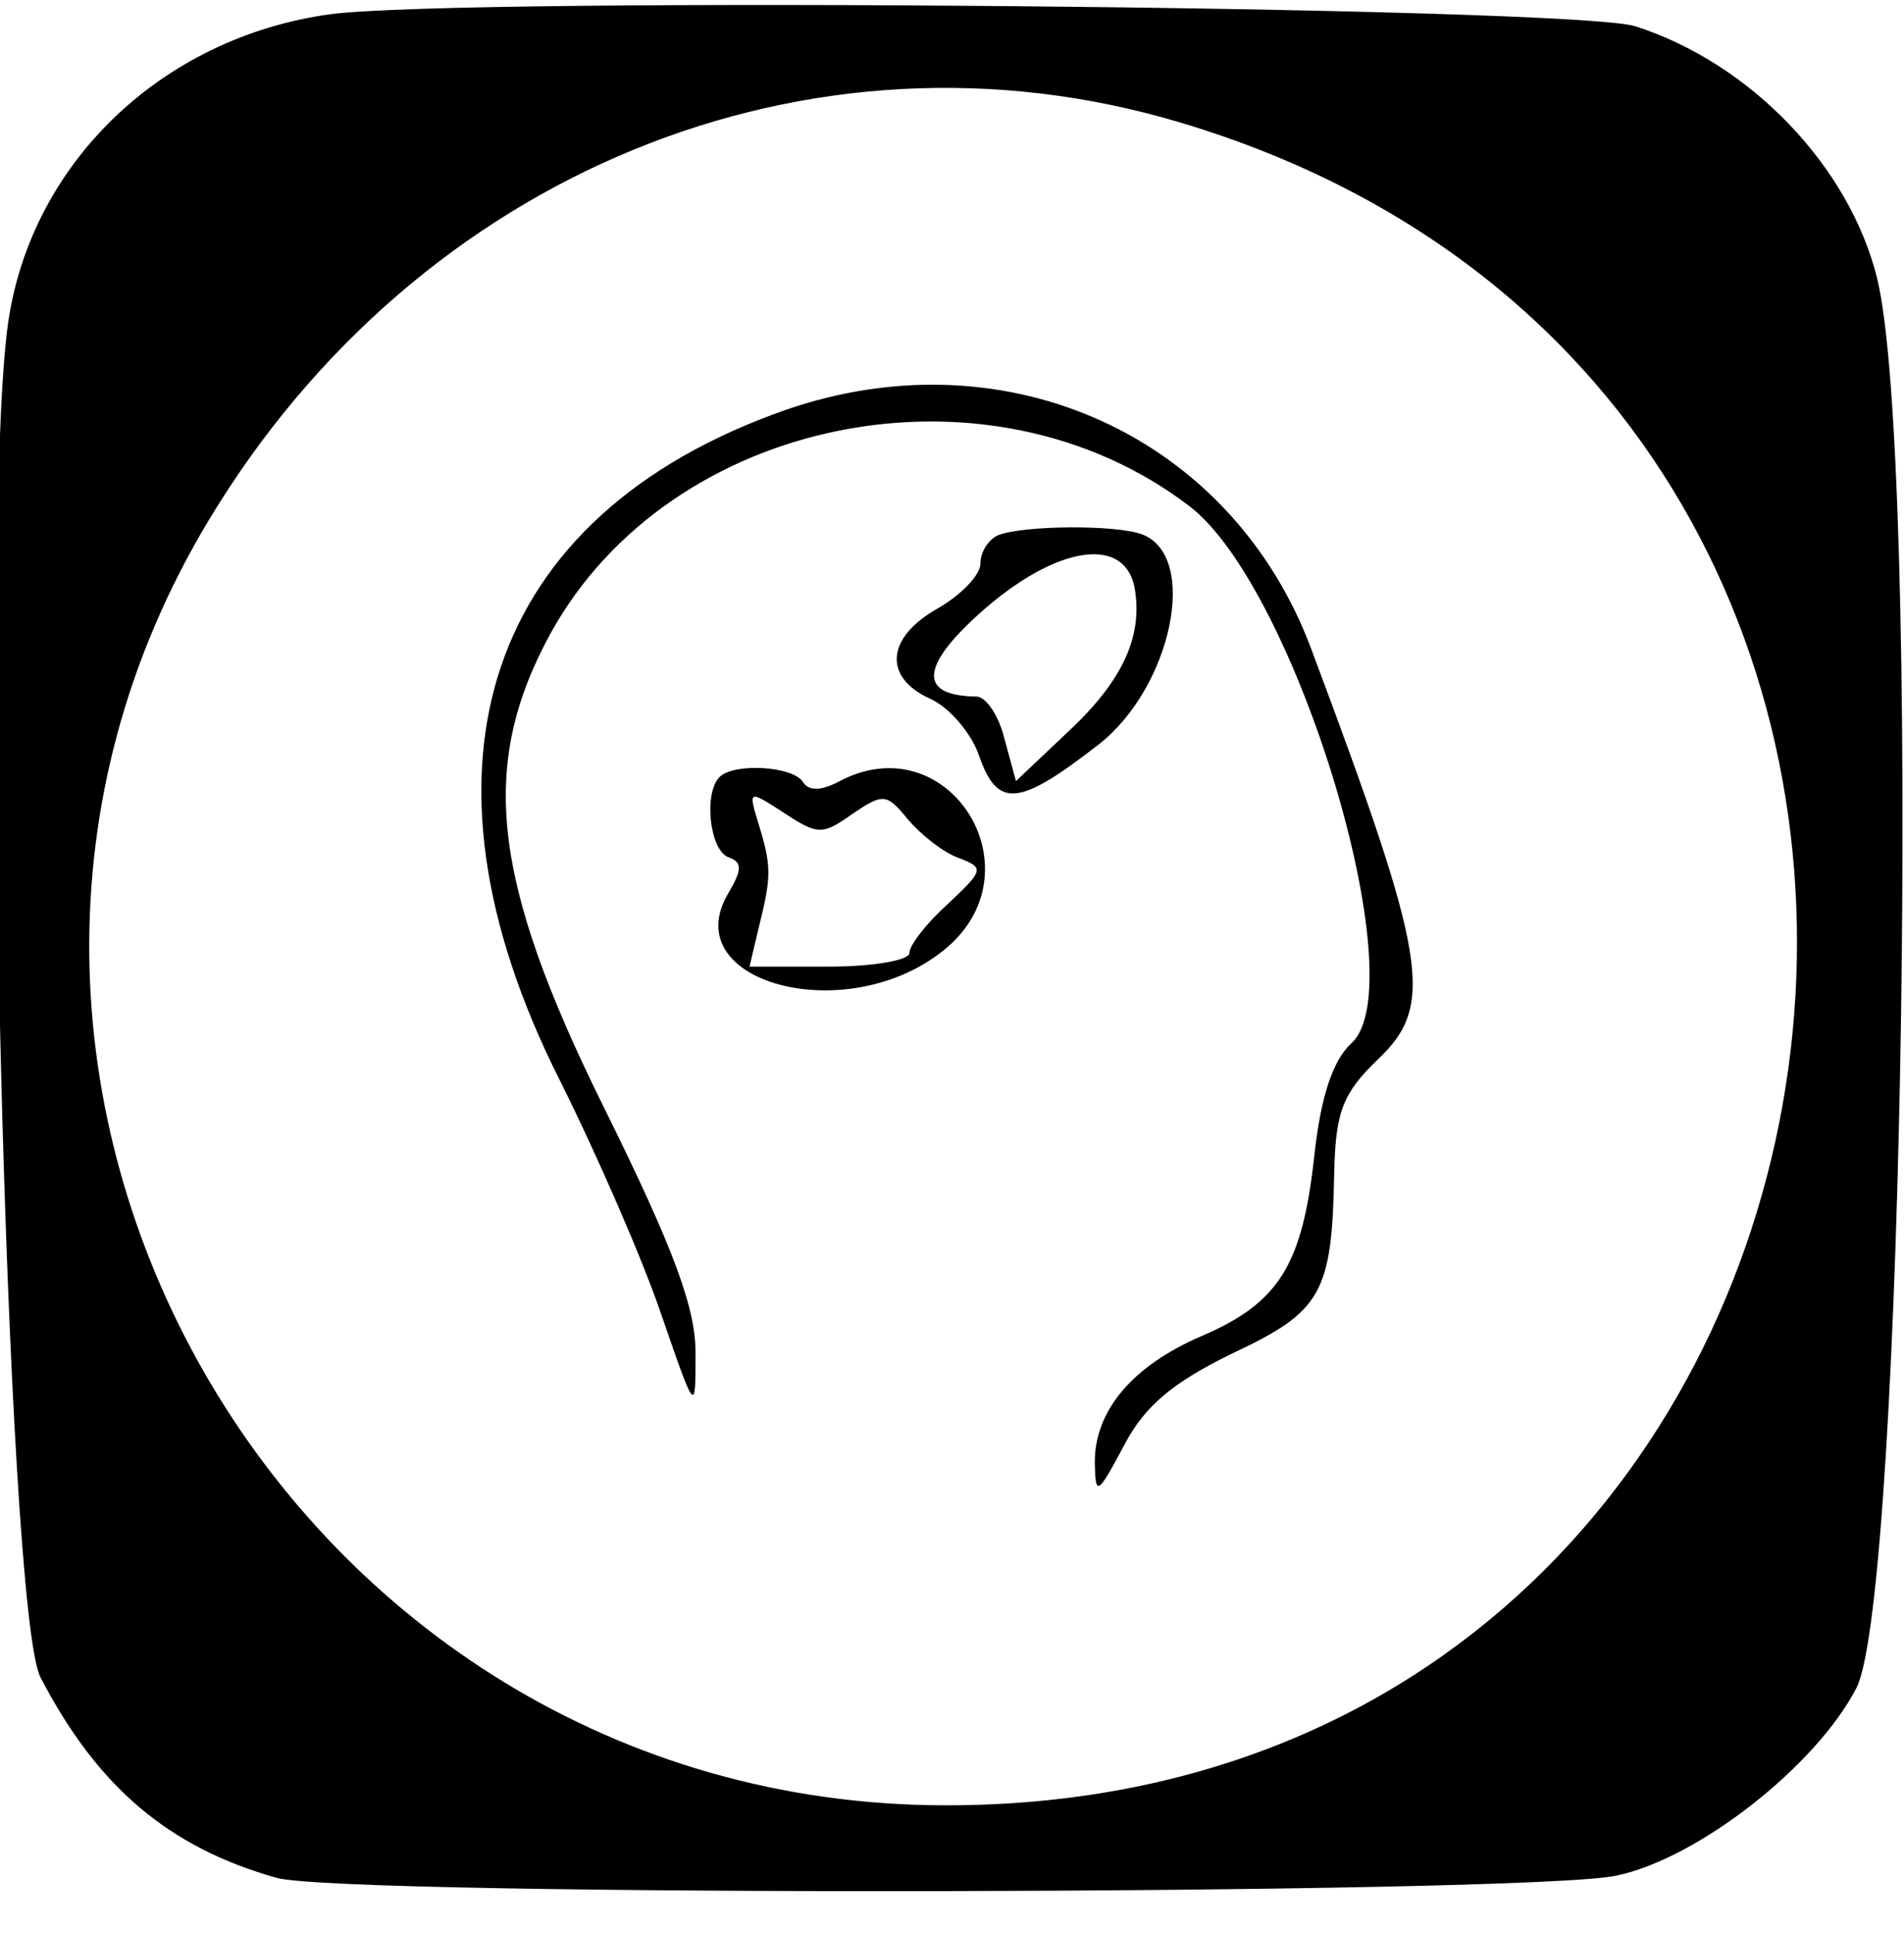 <?xml version="1.0" standalone="no"?>
<!DOCTYPE svg PUBLIC "-//W3C//DTD SVG 20010904//EN"
 "http://www.w3.org/TR/2001/REC-SVG-20010904/DTD/svg10.dtd">
<svg version="1.0" xmlns="http://www.w3.org/2000/svg"
 width="134pt" height="136pt" viewBox="0 0 134 136"
 preserveAspectRatio="xMidYMid meet">
<g transform="translate(0,136) scale(0.05,-0.05)"
fill="#000000" stroke="none">
<path d="M465 2700 c-241 -33 -427 -215 -455 -445 -38 -314 -1 -1803 47 -1895
80 -154 180 -239 332 -282 93 -27 1760 -24 1886 3 115 24 281 154 338 264 67
130 91 1736 29 1984 -39 157 -178 302 -340 354 -88 28 -1647 42 -1837 17z
m1195 -152 c1335 -397 1060 -2370 -330 -2368 -926 1 -1511 1023 -1035 1810
294 487 845 713 1365 558z"/>
<path d="M1105 2143 c-421 -148 -540 -501 -317 -943 52 -104 117 -253 143
-330 48 -139 48 -139 48 -56 1 64 -30 148 -129 348 -159 321 -176 482 -75 667
169 306 616 395 899 179 151 -115 319 -674 228 -756 -26 -24 -43 -75 -52 -158
-17 -155 -50 -207 -159 -254 -98 -42 -151 -106 -150 -179 1 -47 4 -44 41 25
29 56 69 89 153 130 126 59 140 85 143 255 2 85 12 111 62 159 80 76 69 141
-94 576 -112 301 -430 445 -741 337z"/>
<path d="M1405 1967 c-14 -6 -25 -24 -25 -40 0 -16 -27 -44 -60 -63 -73 -41
-77 -97 -11 -127 27 -12 58 -48 69 -80 26 -75 56 -72 169 16 102 80 141 264
61 295 -37 14 -167 13 -203 -1z m192 -74 c12 -67 -16 -130 -92 -201 l-75 -71
-16 59 c-8 33 -26 60 -40 60 -77 1 -79 38 -6 107 109 103 214 124 229 46z"/>
<path d="M1013 1627 c-23 -23 -14 -103 12 -113 20 -7 20 -17 0 -51 -74 -125
165 -190 302 -81 140 110 9 322 -147 238 -25 -13 -42 -13 -50 0 -14 22 -96 27
-117 7z m187 -52 c43 29 48 29 78 -8 18 -21 49 -46 71 -54 37 -14 36 -17 -15
-65 -30 -27 -54 -58 -54 -69 0 -10 -51 -19 -112 -19 l-113 0 13 55 c18 72 18
86 0 145 -15 49 -15 49 36 16 47 -31 54 -31 96 -1z"/>
</g>
</svg>
